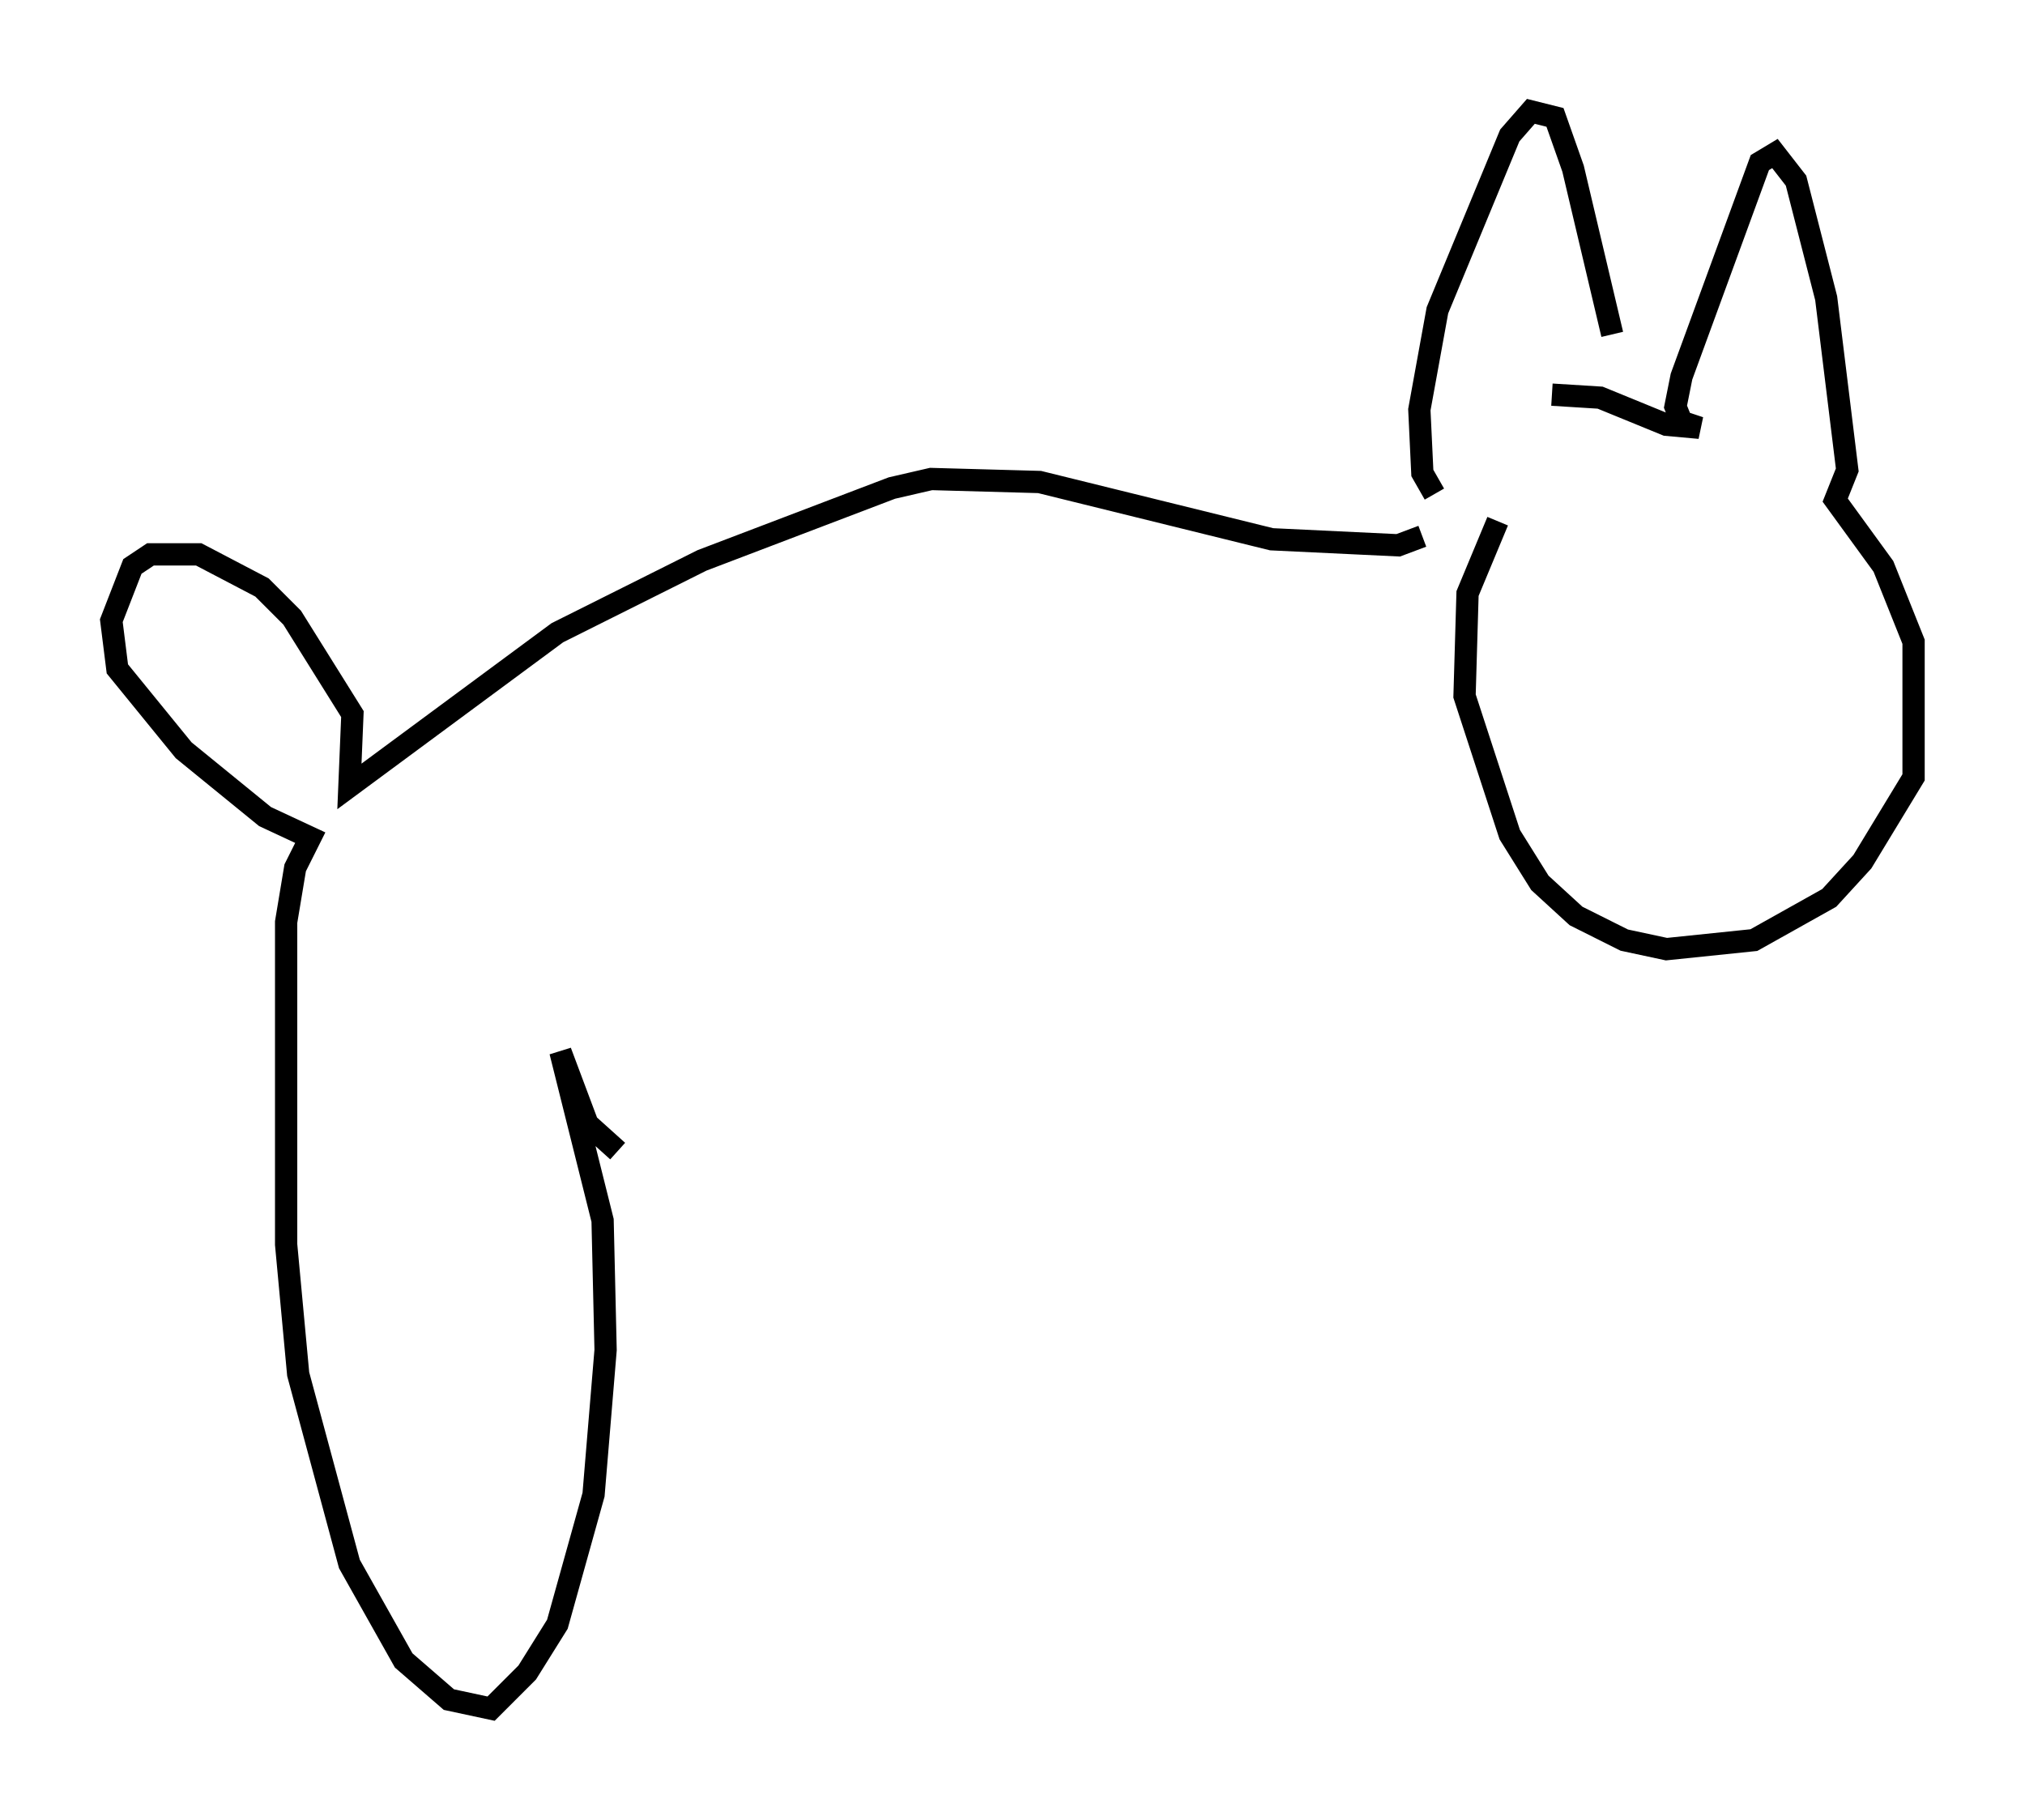 <?xml version="1.0" encoding="utf-8" ?>
<svg baseProfile="full" height="81.718" version="1.1" width="90.919" xmlns="http://www.w3.org/2000/svg" xmlns:ev="http://www.w3.org/2001/xml-events" xmlns:xlink="http://www.w3.org/1999/xlink"><defs /><rect fill="white" height="81.718" width="90.919" x="0" y="0" /><path d="M72.252, 17.178 m0.135, -2.165 l-1.759, -7.442 -0.812, -2.3 l-1.083, -0.271 -0.947, 1.083 l-3.248, 7.848 -0.812, 4.465 l0.135, 2.842 0.541, 0.947 m5.277, -4.465 l2.165, 0.135 2.977, 1.218 l1.488, 0.135 -0.812, -0.271 l-0.271, -0.677 0.271, -1.353 l3.518, -9.607 0.677, -0.406 l0.947, 1.218 1.353, 5.277 l0.947, 7.713 -0.541, 1.353 l2.165, 2.977 1.353, 3.383 l0.0, 6.089 -2.3, 3.789 l-1.488, 1.624 -3.383, 1.894 l-3.924, 0.406 -1.894, -0.406 l-2.165, -1.083 -1.624, -1.488 l-1.353, -2.165 -2.03, -6.225 l0.135, -4.601 1.353, -3.248 m-3.383, 0.677 l-1.083, 0.406 -5.683, -0.271 l-10.419, -2.571 -4.871, -0.135 l-1.759, 0.406 -8.525, 3.248 l-6.495, 3.248 -9.337, 6.901 l0.135, -3.248 -2.706, -4.33 l-1.353, -1.353 -2.842, -1.488 l-2.165, 0.0 -0.812, 0.541 l-0.947, 2.436 0.271, 2.165 l2.977, 3.654 3.654, 2.977 l2.03, 0.947 -0.677, 1.353 l-0.406, 2.436 0.0, 14.479 l0.541, 5.819 2.3, 8.525 l2.436, 4.33 2.03, 1.759 l1.894, 0.406 1.624, -1.624 l1.353, -2.165 1.624, -5.819 l0.541, -6.495 -0.135, -5.819 l-1.894, -7.578 1.218, 3.248 l1.353, 1.218 " fill="none" stroke="black" stroke-width="1" /></svg>